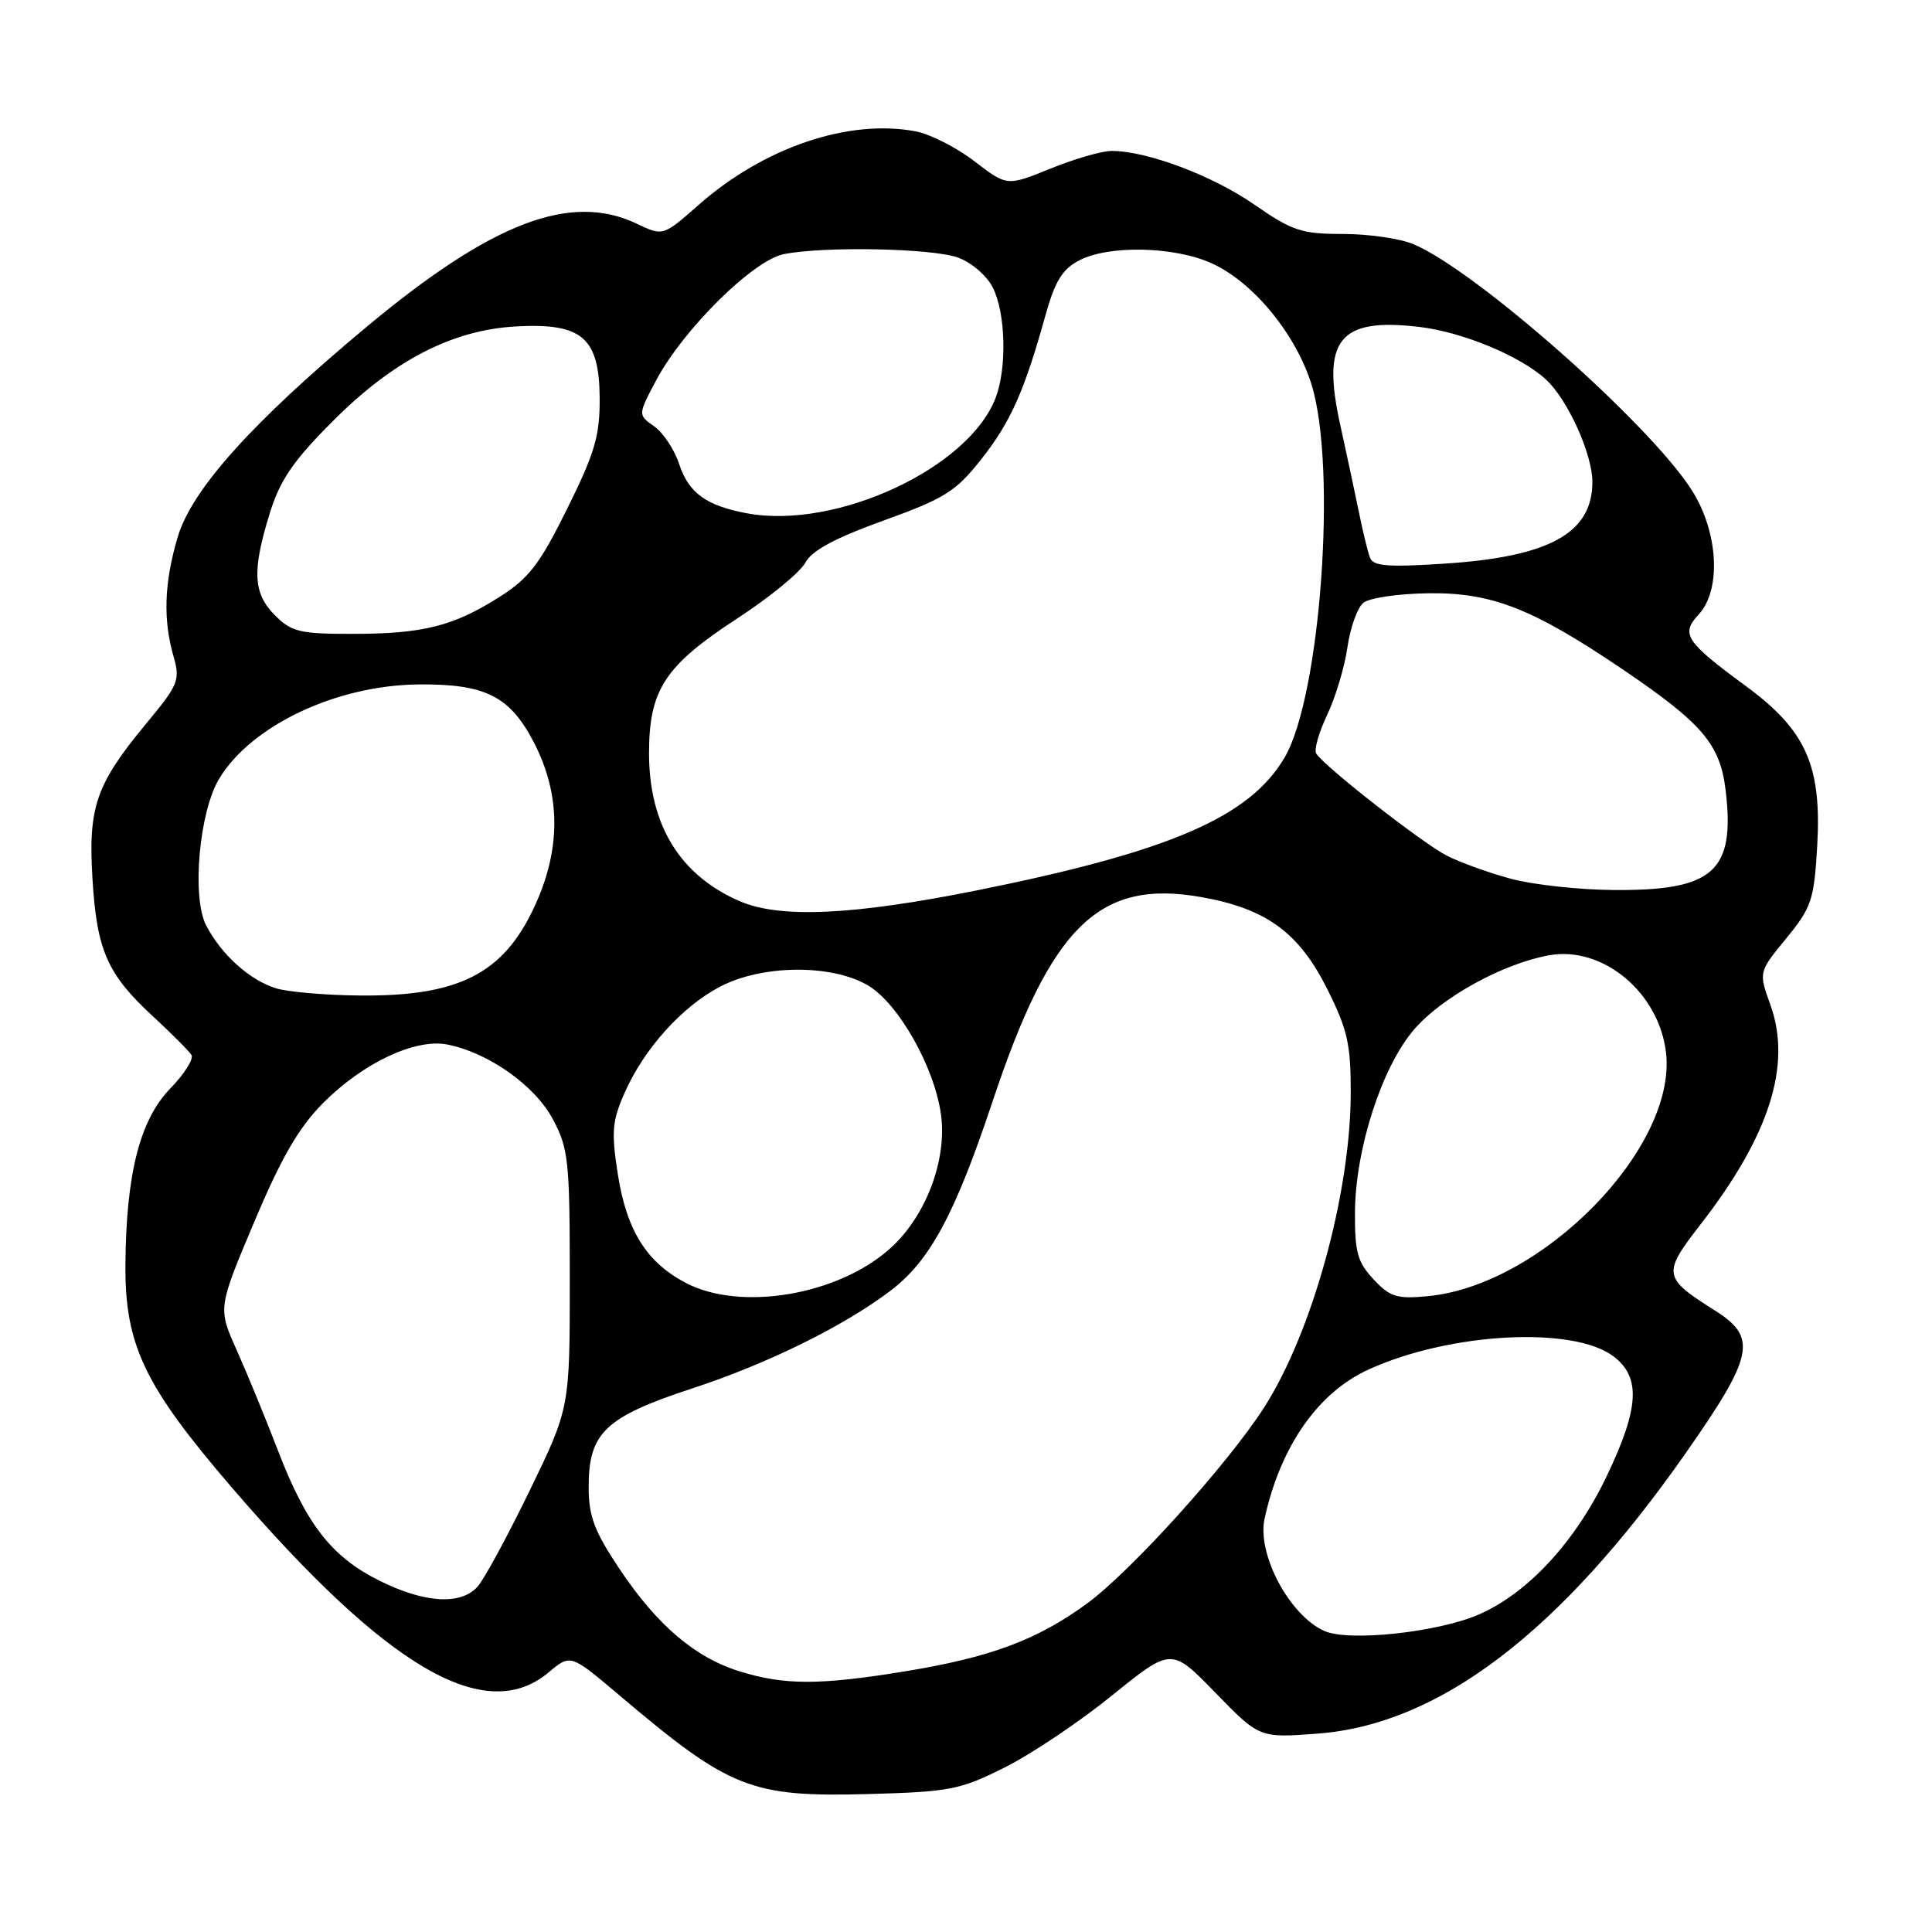 <?xml version="1.0" encoding="UTF-8" standalone="no"?>
<!DOCTYPE svg PUBLIC "-//W3C//DTD SVG 1.1//EN" "http://www.w3.org/Graphics/SVG/1.1/DTD/svg11.dtd" >
<svg xmlns="http://www.w3.org/2000/svg" xmlns:xlink="http://www.w3.org/1999/xlink" version="1.1" viewBox="0 0 256 256">
 <g >
 <path fill="currentColor"
d=" M 133.12 234.20 C 136.63 232.45 143.04 228.15 147.36 224.65 C 155.22 218.30 155.22 218.30 161.05 224.30 C 166.89 230.30 166.89 230.30 174.62 229.71 C 190.72 228.49 206.75 216.27 223.35 192.57 C 232.41 179.62 232.90 177.22 227.24 173.65 C 220.34 169.30 220.25 168.79 225.30 162.28 C 234.47 150.48 237.45 141.12 234.59 133.16 C 233.02 128.81 233.02 128.81 236.68 124.35 C 240.05 120.23 240.37 119.27 240.79 112.10 C 241.40 101.47 239.31 96.76 231.35 90.92 C 223.34 85.03 222.67 84.01 225.07 81.44 C 228.12 78.17 227.70 70.49 224.17 64.95 C 218.57 56.15 195.58 35.84 187.28 32.35 C 185.51 31.61 181.31 31.00 177.94 31.00 C 172.45 31.00 171.24 30.60 166.16 27.08 C 160.63 23.25 151.98 20.00 147.30 20.00 C 146.01 20.00 142.37 21.05 139.20 22.34 C 133.43 24.68 133.43 24.68 129.12 21.37 C 126.74 19.54 123.23 17.76 121.31 17.40 C 112.42 15.73 101.22 19.53 92.56 27.16 C 87.85 31.30 87.85 31.30 84.39 29.65 C 75.61 25.46 65.20 29.44 48.47 43.40 C 33.39 55.98 25.42 64.86 23.55 71.15 C 21.76 77.16 21.59 82.07 22.98 86.93 C 23.90 90.13 23.67 90.70 19.34 95.92 C 12.69 103.96 11.66 106.95 12.26 116.56 C 12.84 125.98 14.23 129.11 20.32 134.72 C 22.77 136.99 25.05 139.27 25.37 139.79 C 25.69 140.31 24.44 142.30 22.58 144.21 C 18.54 148.37 16.72 155.50 16.62 167.50 C 16.53 178.18 19.10 183.59 30.69 197.07 C 51.34 221.09 64.32 228.65 72.72 221.58 C 75.60 219.16 75.60 219.16 82.04 224.61 C 96.74 237.06 99.48 238.14 115.12 237.72 C 125.87 237.42 127.22 237.16 133.12 234.20 Z  M 98.00 221.46 C 92.07 219.62 87.07 215.35 82.08 207.88 C 78.74 202.87 78.00 200.91 78.00 197.02 C 78.00 189.84 80.20 187.75 91.76 183.96 C 101.65 180.72 111.71 175.77 117.93 171.08 C 123.19 167.12 126.51 160.98 131.52 145.95 C 139.26 122.71 145.61 116.48 159.12 118.86 C 167.80 120.39 172.12 123.55 175.89 131.10 C 178.56 136.44 179.00 138.39 178.98 144.91 C 178.94 158.19 173.87 176.56 167.50 186.50 C 162.69 194.00 149.89 208.17 144.07 212.45 C 137.44 217.31 131.20 219.63 119.75 221.49 C 108.56 223.31 103.92 223.30 98.00 221.46 Z  M 175.50 216.12 C 170.88 214.08 166.54 205.94 167.56 201.24 C 169.66 191.65 174.64 184.50 181.38 181.45 C 192.12 176.56 208.47 175.69 213.79 179.72 C 217.43 182.48 217.22 186.53 212.95 195.49 C 208.77 204.28 202.43 211.14 195.88 213.96 C 190.40 216.31 178.74 217.55 175.50 216.12 Z  M 50.28 209.45 C 43.93 206.29 40.59 202.00 36.81 192.15 C 35.19 187.94 32.75 181.99 31.37 178.91 C 28.87 173.33 28.87 173.33 33.69 161.91 C 37.28 153.38 39.59 149.41 42.80 146.17 C 48.12 140.82 55.06 137.56 59.30 138.41 C 64.75 139.50 70.87 143.83 73.25 148.29 C 75.33 152.18 75.50 153.79 75.50 169.54 C 75.50 186.57 75.50 186.57 70.17 197.54 C 67.24 203.57 64.14 209.29 63.27 210.25 C 61.04 212.72 56.24 212.42 50.28 209.45 Z  M 90.83 169.97 C 85.64 167.23 83.03 163.03 81.86 155.56 C 80.99 149.96 81.11 148.53 82.79 144.75 C 85.35 138.96 90.38 133.37 95.41 130.74 C 100.98 127.82 110.17 127.73 114.99 130.56 C 119.04 132.93 123.85 141.44 124.69 147.72 C 125.50 153.73 122.68 161.15 118.00 165.38 C 111.09 171.63 98.11 173.82 90.83 169.97 Z  M 182.00 169.52 C 179.88 167.25 179.51 165.90 179.54 160.67 C 179.59 152.26 183.08 141.43 187.35 136.44 C 191.04 132.14 199.14 127.68 205.27 126.58 C 212.39 125.30 219.86 131.54 220.76 139.52 C 222.18 152.12 204.35 170.32 189.18 171.75 C 185.10 172.14 184.18 171.85 182.00 169.52 Z  M 36.62 130.97 C 33.14 129.92 29.34 126.52 27.32 122.63 C 25.38 118.90 26.39 107.53 29.06 103.15 C 33.35 96.10 44.60 90.79 55.49 90.69 C 64.32 90.61 67.57 92.25 70.75 98.39 C 74.32 105.30 74.35 112.50 70.84 120.09 C 66.71 129.04 60.78 132.05 47.60 131.91 C 43.15 131.87 38.20 131.44 36.62 130.97 Z  M 98.01 119.41 C 90.08 115.97 86.00 109.30 86.00 99.79 C 86.01 91.38 88.09 88.20 97.75 81.91 C 102.01 79.13 106.04 75.82 106.71 74.56 C 107.56 72.95 110.61 71.31 117.06 68.98 C 125.17 66.05 126.64 65.14 130.01 60.87 C 133.90 55.95 135.72 51.88 138.54 41.74 C 139.80 37.23 140.78 35.65 143.03 34.49 C 146.96 32.45 155.63 32.65 160.56 34.89 C 166.05 37.38 171.71 44.26 173.79 50.97 C 177.17 61.89 174.99 92.20 170.23 100.35 C 165.61 108.26 155.06 112.82 129.50 117.97 C 113.01 121.28 103.35 121.72 98.01 119.41 Z  M 200.23 116.45 C 197.33 115.67 193.51 114.29 191.73 113.39 C 188.51 111.75 175.45 101.54 174.40 99.84 C 174.10 99.35 174.75 97.05 175.86 94.72 C 176.96 92.40 178.17 88.38 178.54 85.78 C 178.91 83.19 179.86 80.53 180.64 79.88 C 181.42 79.23 185.31 78.66 189.28 78.61 C 197.70 78.50 203.13 80.64 215.14 88.78 C 225.62 95.90 227.93 98.63 228.66 104.75 C 229.93 115.48 227.05 118.04 213.80 117.93 C 209.23 117.90 203.13 117.23 200.23 116.45 Z  M 36.45 81.55 C 33.54 78.63 33.38 75.69 35.72 68.09 C 37.08 63.66 38.79 61.14 43.97 55.93 C 52.07 47.77 59.93 43.70 68.45 43.25 C 77.13 42.78 79.41 44.75 79.46 52.74 C 79.49 57.73 78.83 59.99 75.16 67.40 C 71.53 74.74 70.08 76.63 66.20 79.09 C 60.06 82.98 56.06 83.99 46.70 83.99 C 39.76 84.00 38.64 83.73 36.45 81.55 Z  M 181.53 73.90 C 181.24 73.13 180.59 70.47 180.09 68.00 C 179.59 65.53 178.46 60.26 177.59 56.30 C 175.08 44.98 177.44 42.06 188.08 43.32 C 193.85 44.01 201.48 47.18 204.86 50.30 C 207.74 52.96 211.00 60.16 211.00 63.86 C 211.00 70.63 205.34 73.77 191.49 74.68 C 183.90 75.18 181.95 75.02 181.53 73.90 Z  M 99.00 68.02 C 93.60 67.02 91.26 65.33 90.00 61.51 C 89.37 59.58 87.87 57.32 86.68 56.49 C 84.52 54.97 84.52 54.97 86.93 50.42 C 90.54 43.63 99.80 34.47 103.88 33.67 C 109.20 32.62 123.38 32.89 126.88 34.11 C 128.66 34.73 130.71 36.47 131.53 38.06 C 133.25 41.39 133.45 48.67 131.94 52.68 C 128.41 62.02 110.83 70.20 99.00 68.02 Z "/>
</g>
</svg>